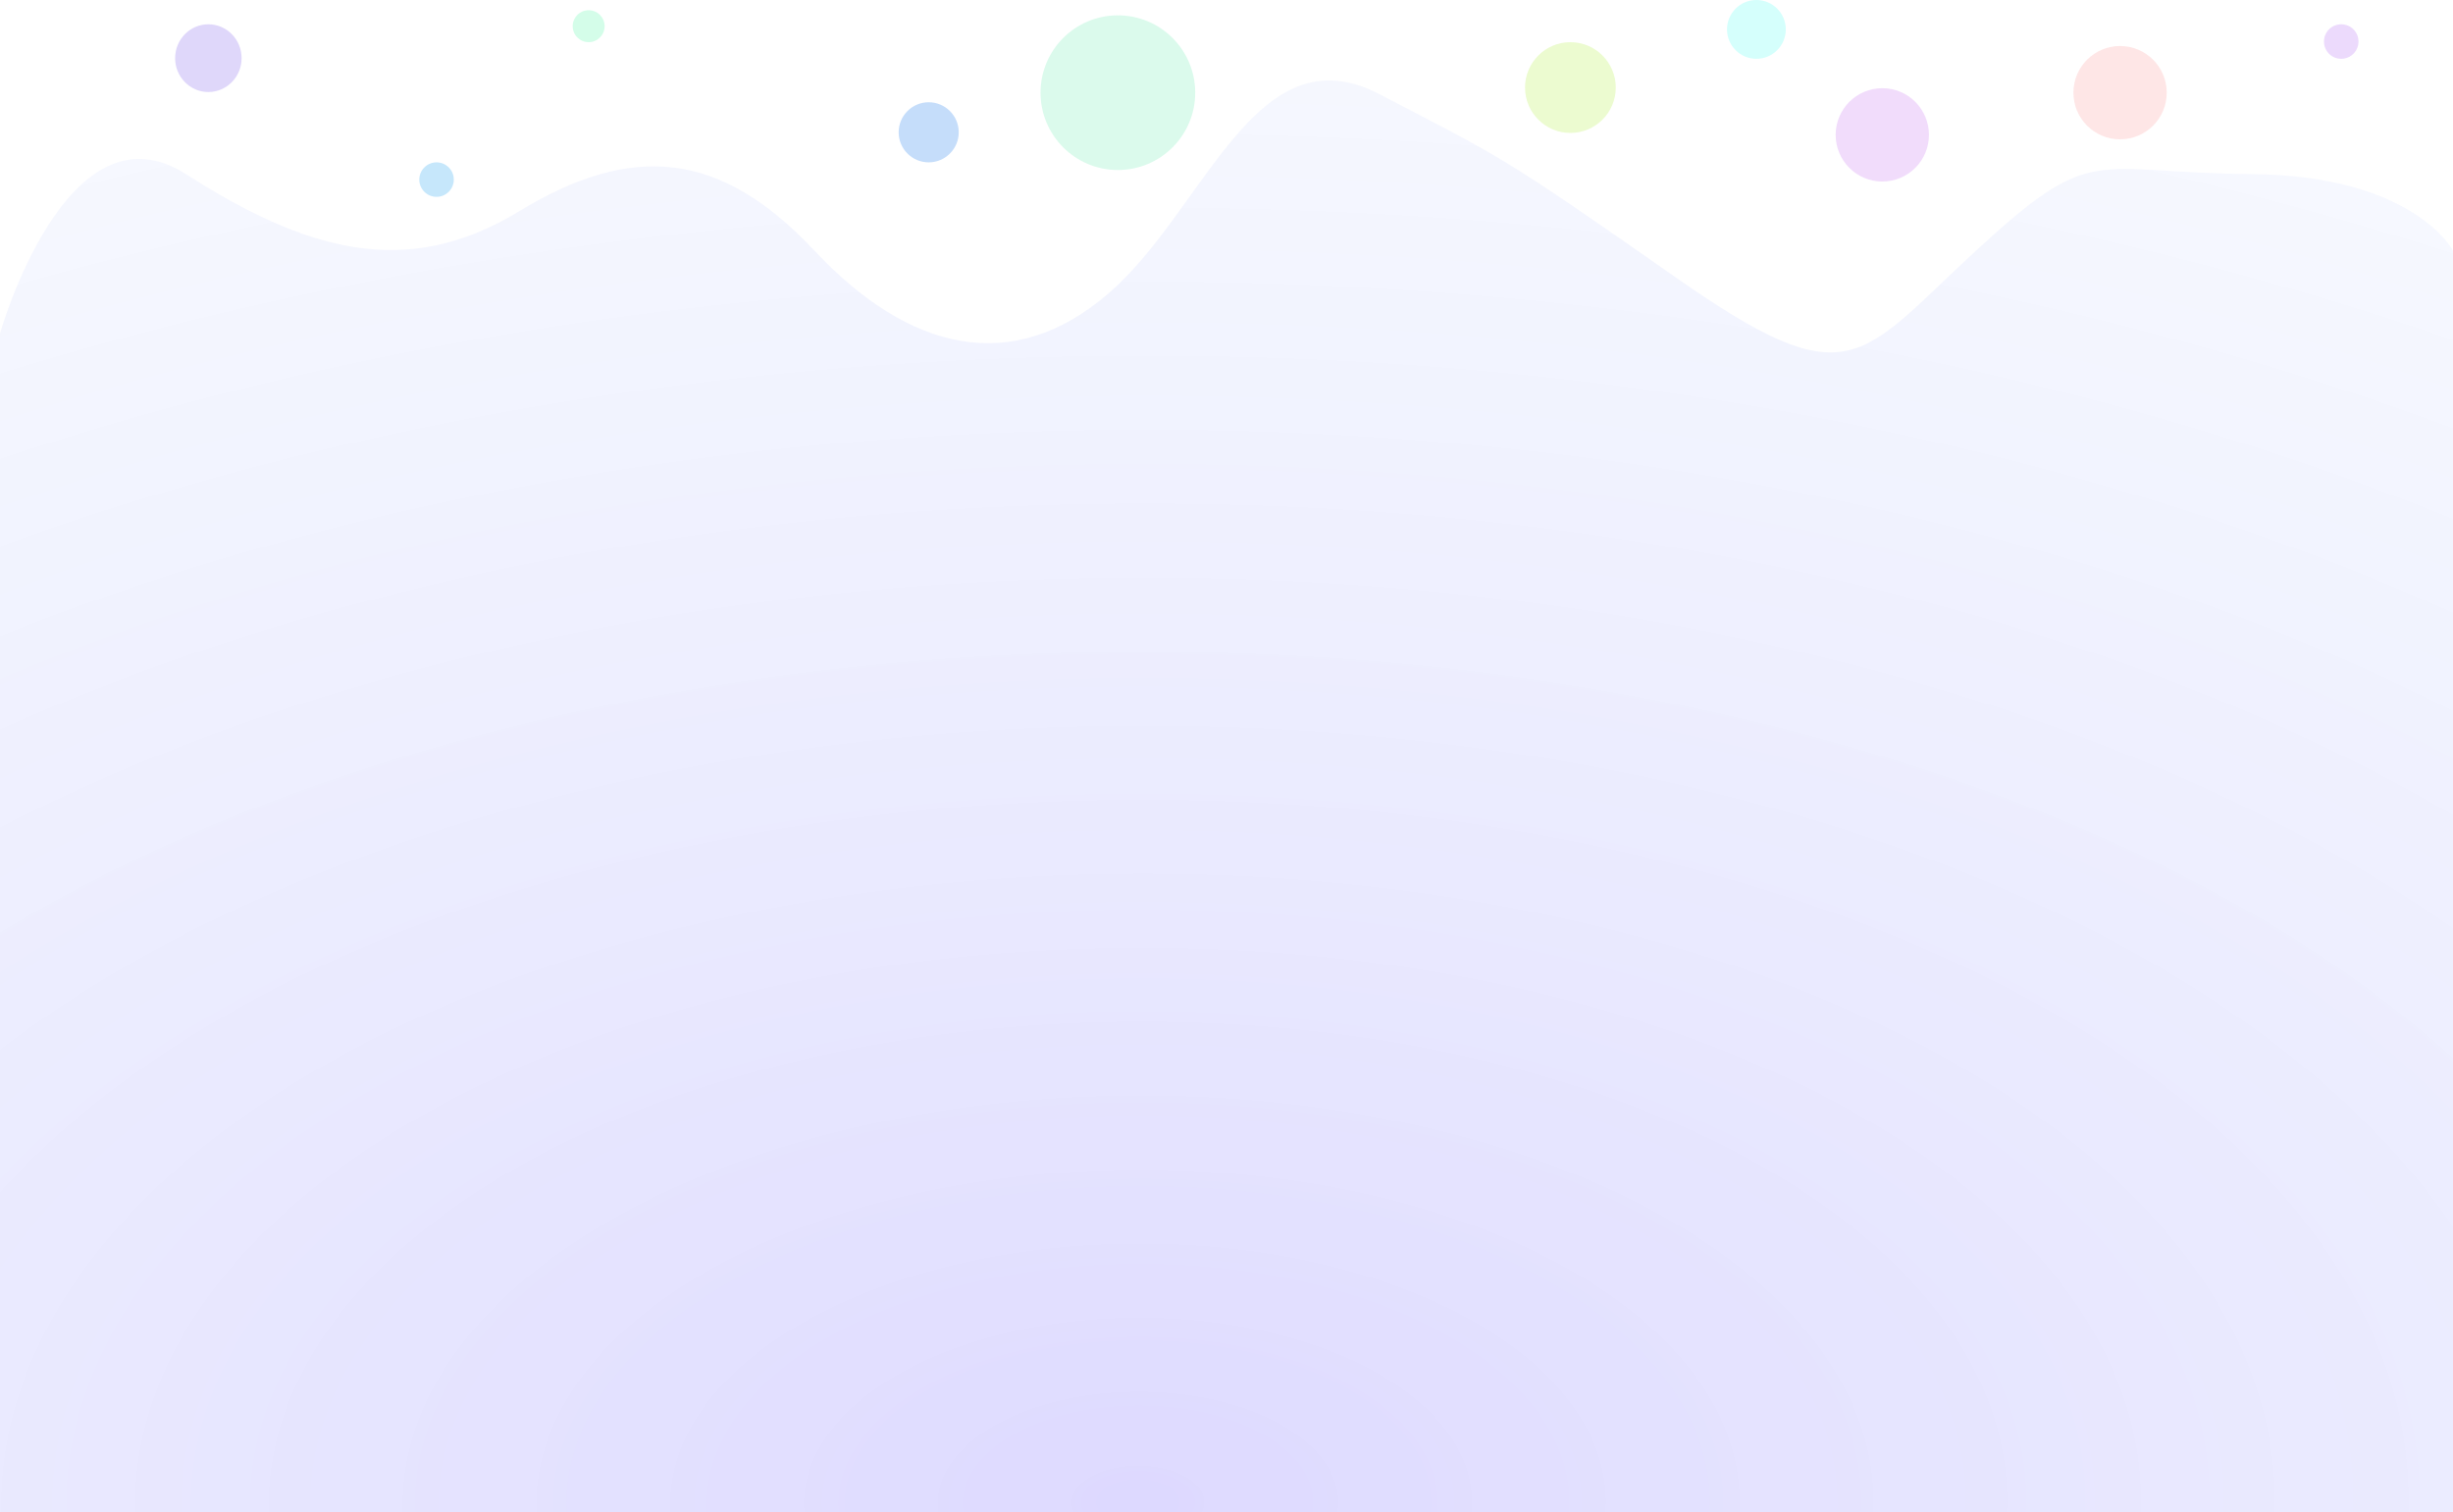 <svg xmlns="http://www.w3.org/2000/svg" width="1918.938" height="1182.938" viewBox="0 0 1918.938 1182.938">
    <defs>
        <style>
            .a{fill:url(#a);}.b{fill:rgba(111,74,235,0.22);}.c{fill:rgba(64,226,157,0.19);}.d{fill:rgba(68,147,240,0.31);}.e{fill:rgba(171,88,242,0.22);}.f{fill:rgba(177,239,60,0.24);}.g{fill:rgba(47,167,242,0.27);}.h{fill:rgba(189,87,234,0.21);}.i{fill:rgba(242,42,42,0.12);}.j{fill:rgba(65,255,240,0.22);}.k{fill:rgba(63,247,155,0.22);}
        </style>
        <radialGradient id="a" cx="0.469" cy="1" r="1.353"
                        gradientTransform="matrix(0.999, 0.041, -0.038, 0.923, 0.036, 0.052)"
                        gradientUnits="objectBoundingBox">
            <stop offset="0" stop-color="#1d00ff" stop-opacity="0.149"/>
            <stop offset="1" stop-color="#91c7f5" stop-opacity="0.051"/>
        </radialGradient>
    </defs>
    <g transform="translate(0 -16)">
        <path class="a"
              d="M-120,252.82S-67.859,68.625,25.422,128.2s171.961,83.07,260.32,29.289,157.5-48.18,231.336,30.563,155.047,98.516,230.414,33.2S862.273,15.2,958.961,65.6s94.046,46.875,231.38,143.016,143.063,64.568,235.5-20.563,88.746-60.984,215.7-59.852,157.4,59.852,157.4,59.852v986.883H-120Z"
              transform="translate(120 24)"/>
        <ellipse class="b" cx="26" cy="26.5" rx="26" ry="26.5" transform="translate(137 35)"/>
        <circle class="c" cx="60.5" cy="60.5" r="60.5" transform="translate(814 28)"/>
        <circle class="d" cx="23.5" cy="23.5" r="23.5" transform="translate(703 96)"/>
        <circle class="e" cx="13.5" cy="13.5" r="13.5" transform="translate(1818 35)"/>
        <circle class="f" cx="35.5" cy="35.5" r="35.5" transform="translate(1193 49)"/>
        <circle class="g" cx="13.5" cy="13.5" r="13.5" transform="translate(328 143)"/>
        <circle class="h" cx="36.5" cy="36.5" r="36.5" transform="translate(1436 85)"/>
        <circle class="i" cx="36.5" cy="36.5" r="36.5" transform="translate(1622 52)"/>
        <circle class="j" cx="23" cy="23" r="23" transform="translate(1351 16)"/>
        <circle class="k" cx="12.5" cy="12.5" r="12.5" transform="translate(448 24)"/>
    </g>
</svg>
